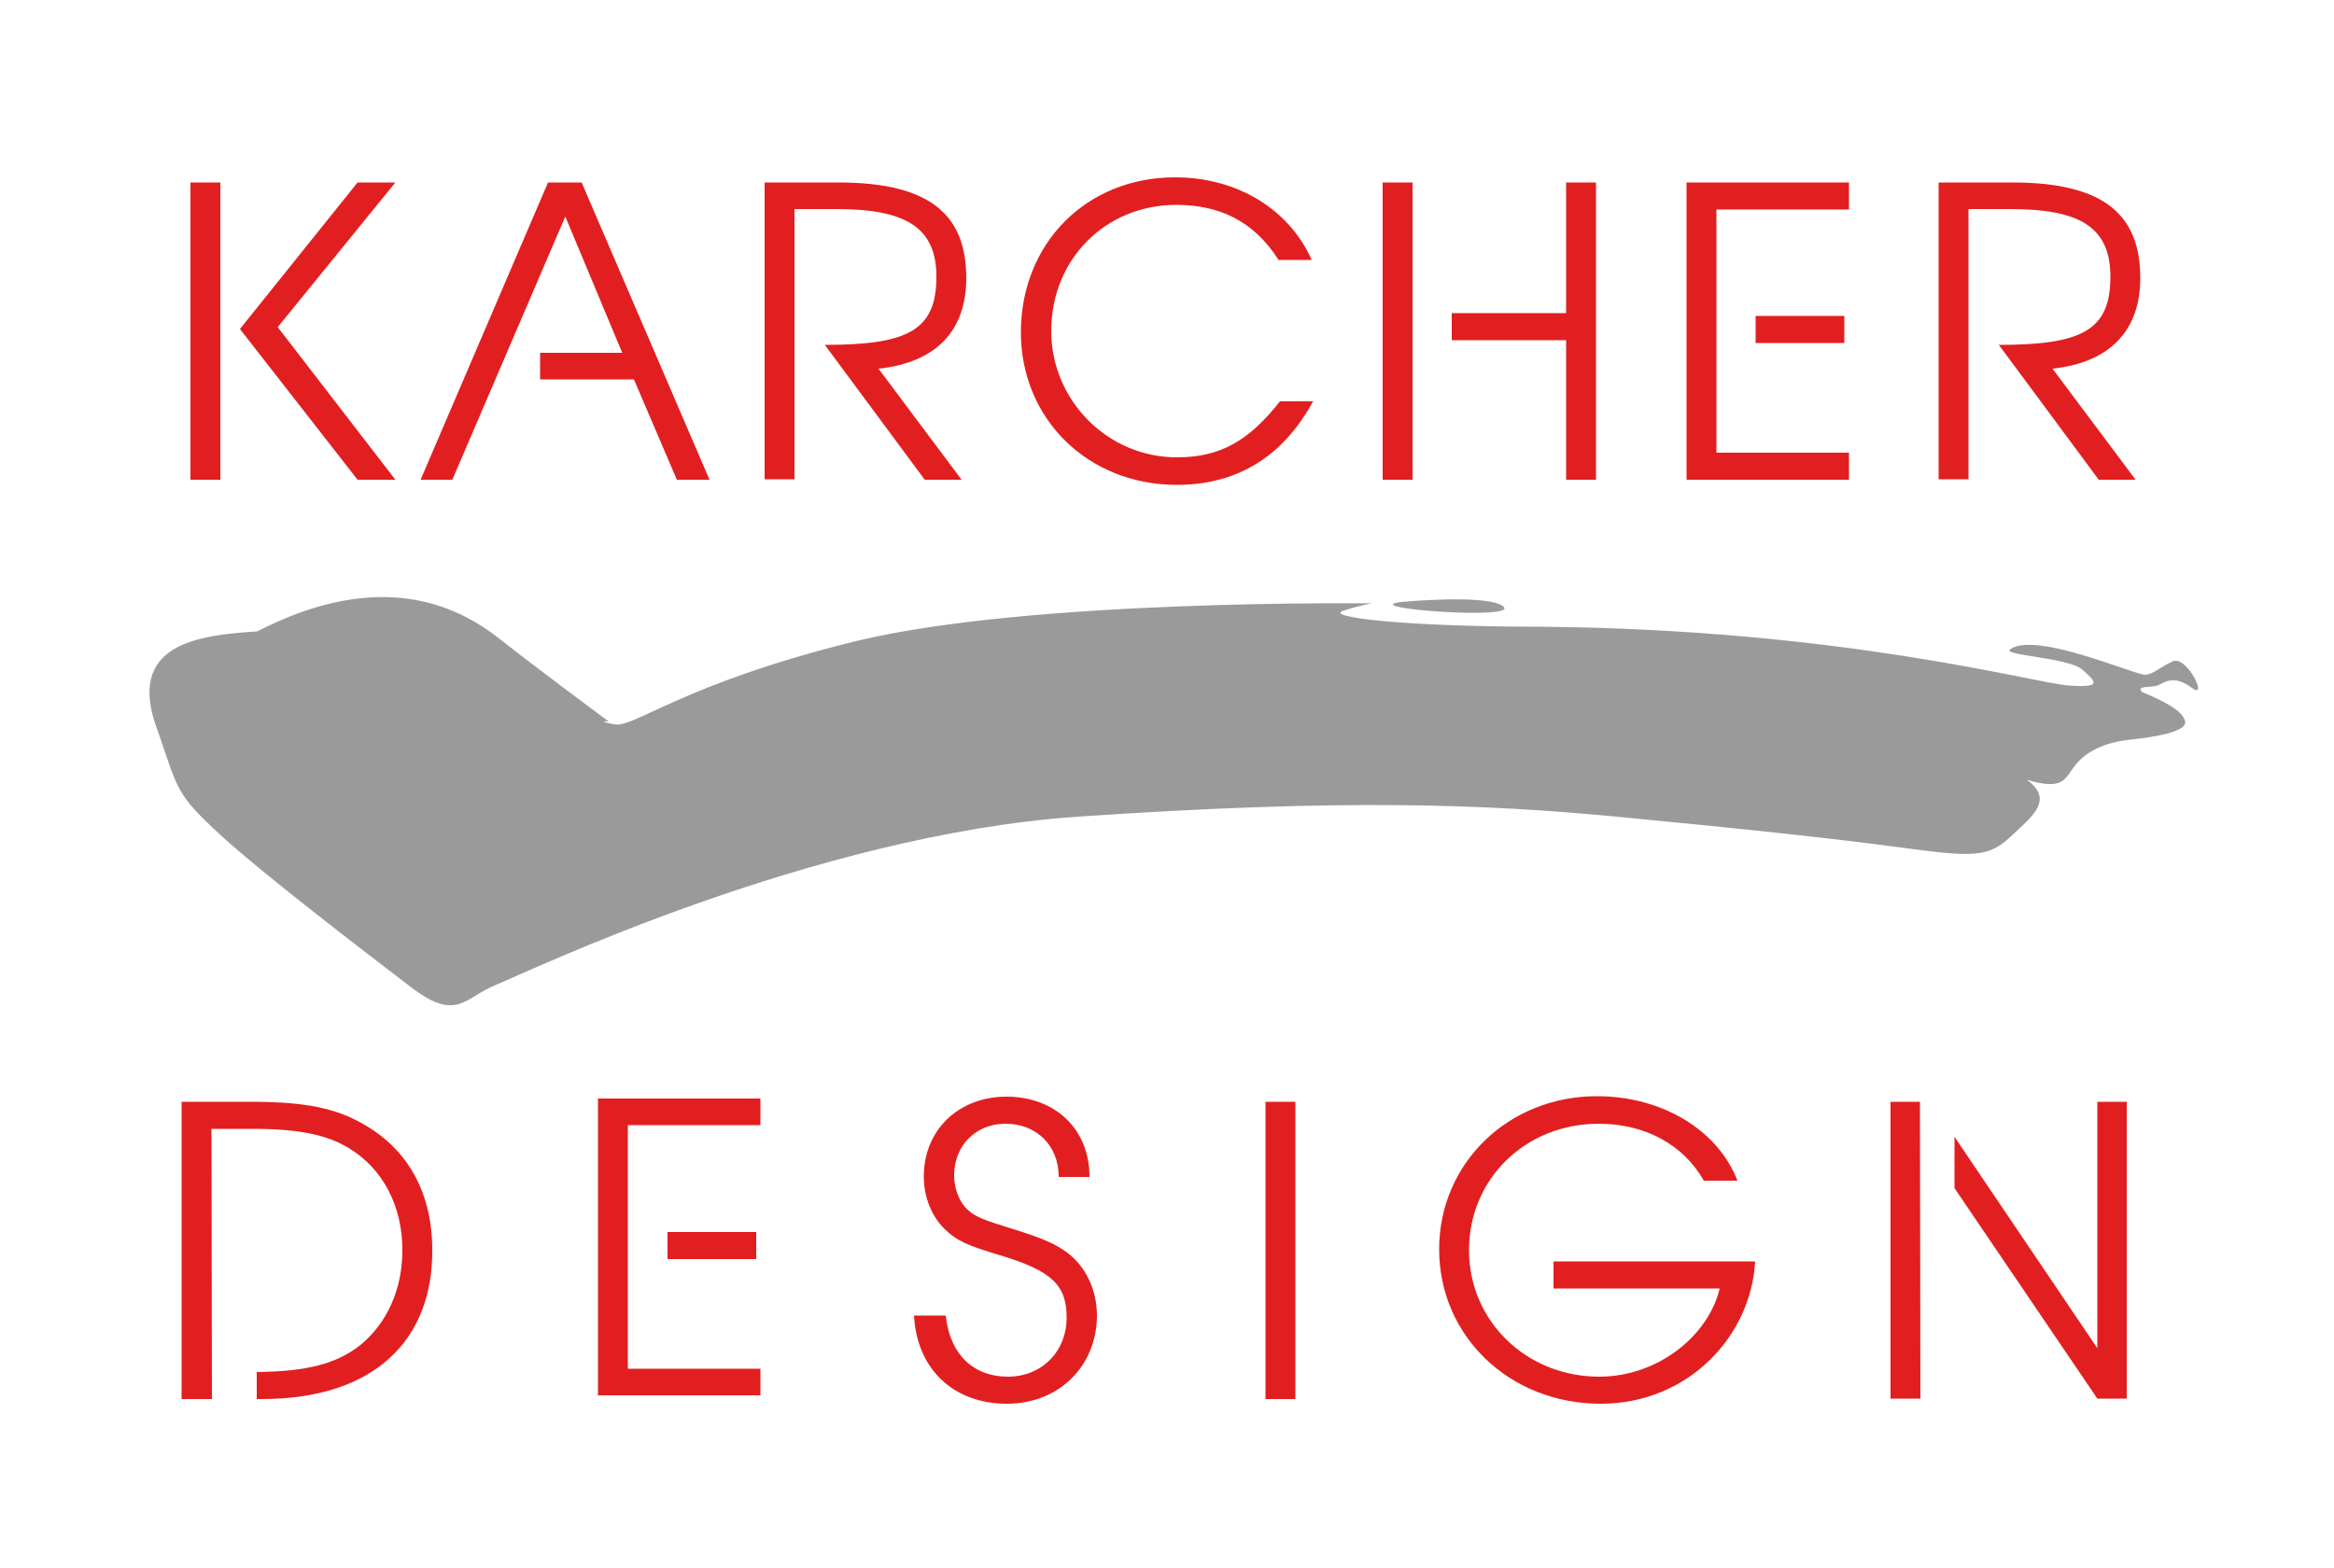 <?xml version="1.0" encoding="utf-8"?>
<!-- Generator: Adobe Illustrator 21.0.2, SVG Export Plug-In . SVG Version: 6.00 Build 0)  -->
<svg version="1.1" id="Calque_1" xmlns="http://www.w3.org/2000/svg" xmlns:xlink="http://www.w3.org/1999/xlink" x="0px" y="0px"
	 viewBox="0 0 500 336" style="enable-background:new 0 0 500 336;" xml:space="preserve">
<style type="text/css">
	.st0{fill:#E21F20;}
	.st1{fill:#9B9A9A;}
</style>
<path class="st0" d="M188.2,79l17.8,23.8h-7.9l-21.4-28.9c17.8,0,23.9-3.1,23.9-14.6c0-10.6-6.6-14.5-21.4-14.5h-9v57.9h-6.4V39.1
	h15.8c20,0,27.4,7.2,27.4,20.5C207,70.9,200.5,77.7,188.2,79z"/>
<path class="st0" d="M252.1,103.9c-19,0-33.4-14.1-33.4-32.7c0-19,14-33.2,33-33.2c13.2,0,24.4,6.7,29.3,17.7h-7.1
	c-5.4-8.5-12.9-11.8-21.9-11.8c-15.2,0-26.8,11.7-26.8,27c0,14.9,12.1,27.1,26.9,27.1c9.3,0,15.4-3.5,22.1-12h7.1
	C274.8,97.9,265,103.9,252.1,103.9z"/>
<path class="st0" d="M439.7,79l17.8,23.8h-7.9l-21.4-28.9c17.8,0,23.9-3.1,23.9-14.6c0-10.6-6.5-14.5-21.4-14.5h-9v57.9h-6.4V39.1
	h15.8c20,0,27.4,7.2,27.4,20.5C458.5,70.9,451.9,77.7,439.7,79z"/>
<path class="st0" d="M215.7,300.8c-11.5,0-19.3-7.5-19.9-18.9h6.8c0.9,8.5,6.1,13.1,13.3,13.1s12.6-5.3,12.6-12.7
	c0-7-3.3-10-14.2-13.3c-7.4-2.2-9.4-3.2-11.9-5.6c-2.8-2.7-4.5-6.9-4.5-11.3c0-9.9,7.4-17.1,17.7-17.1c10.4,0,17.8,6.9,17.8,17.2
	h-6.6c0-6.9-4.9-11.4-11.4-11.4c-6.4,0-11,4.7-11,11.1c0,2.9,1.2,5.9,3,7.4c1.6,1.5,3.6,2.2,9.4,4c6.5,2,9.2,3.2,11.8,5.1
	c4,3,6.4,8,6.4,13.6C234.9,292.8,226.8,300.8,215.7,300.8z"/>
<path class="st0" d="M271.1,299.7v-63.6h6.4v63.7h-6.4V299.7z"/>
<path class="st0" d="M342.9,300.8c-19.5,0-34.6-14.5-34.6-33.1c0-18.4,14.8-32.8,33.8-32.8c13.9,0,25.9,7.2,30.1,18.1H365
	c-4.4-7.8-12.7-12.2-22.5-12.2c-15.7,0-27.8,11.8-27.8,27.1c0,15.2,12.3,27.1,27.9,27.1c12.6,0,23.4-8.8,25.8-18.9h-35.6v-5.8H376
	C375.1,286.4,361.6,300.8,342.9,300.8z"/>
<polygon class="st0" points="124.6,39.1 117.4,39.1 90.1,102.8 96.9,102.8 121.1,46.4 133.3,75.6 115.7,75.6 115.7,81.3 135.8,81.3 
	145,102.8 152,102.8 "/>
<rect x="40.8" y="39.1" class="st0" width="6.4" height="63.7"/>
<polygon class="st0" points="84.7,39.1 76.6,39.1 51.4,70.5 76.6,102.8 84.7,102.8 59.5,70.1 "/>
<rect x="296.2" y="39.1" class="st0" width="6.4" height="63.7"/>
<polygon class="st0" points="335.5,39.1 335.5,67.1 311,67.1 311,72.9 335.5,72.9 335.5,102.8 341.9,102.8 341.9,39.1 "/>
<rect x="376.1" y="67.7" class="st0" width="19" height="5.8"/>
<polygon class="st0" points="396.1,44.9 396.1,39.1 361.3,39.1 361.3,102.8 396.1,102.8 396.1,97 367.7,97 367.7,44.9 "/>
<rect x="143" y="264" class="st0" width="19" height="5.8"/>
<polygon class="st0" points="162.9,241.1 162.9,235.4 128.1,235.4 128.1,299 162.9,299 162.9,293.3 134.5,293.3 134.5,241.1 "/>
<path class="st0" d="M78.2,241.1c-6-3.6-12.7-5-24.3-5h-15v63.7h6.5l-0.1-57.9h8.9c9.6,0,15.7,1.2,20.5,4.1
	c7.3,4.4,11.5,12.4,11.5,21.9c0,8.4-3.3,15.7-9.1,20.4c-5,3.9-11.3,5.6-22.1,5.7v5.8h1c24.9,0,36.6-13.3,36.6-31.6
	C92.7,256.1,87.7,246.6,78.2,241.1z"/>
<polygon class="st0" points="411.3,236.1 405,236.1 405,299.7 411.4,299.7 "/>
<polygon class="st0" points="449.3,236.1 449.3,288.9 418.7,243.6 418.7,254.6 449.3,299.7 455.6,299.7 455.6,236.1 "/>
<path class="st1" d="M130.4,154.6c0,0-13.3-9.8-23.9-18.1c-10.6-8.2-27.1-13.7-51.4-1.2c-12.2,0.8-28.7,2.4-21.2,21.6
	c4.3,12.6,3.9,13.3,13.3,22c9.4,8.6,31,25.1,40.8,32.6c9.8,7.5,11.4,2.4,18.1-0.4c6.7-2.7,67.9-32.2,124.8-36.1s87.1-2.7,115.4,0
	c28.3,2.7,46.7,4.7,61.6,6.7c14.9,2,18.1,2,22.8-2.4s9.4-7.9,3.5-12.2c8.2,2.4,8-0.3,10.6-3.4c2.6-3.1,6.8-4.7,11.5-5.2
	c4.7-0.5,12.3-1.6,11.8-3.9c-0.5-2.4-4.7-4.4-9.2-6.3c-1.3-1.3,1.3-1,2.9-1.3s3.4-2.9,7.9,0.5c3.4,2.4-1.3-7.1-4.2-5.8
	c-2.9,1.3-3.9,2.6-5.8,2.9c-1.8,0.3-23.5-9.4-29-5.5c-2.4,1.3,12.6,1.8,15.4,4.4c2.9,2.6,4.4,3.9-2.9,3.4
	c-7.3-0.5-48.1-12-112.8-12.6c-30.1,0-46.6-2.1-42.7-3.4s6.3-1.6,6.3-1.6s-73.3-1-110.7,8.1c-37.4,9.2-47.6,18.8-51.8,17.8
	C127.4,154.4,130.4,154.6,130.4,154.6z"/>
<path class="st1" d="M300.1,129c0,0,18.8-1.8,22,1C325.2,132.9,290.4,130.3,300.1,129z"/>
</svg>
